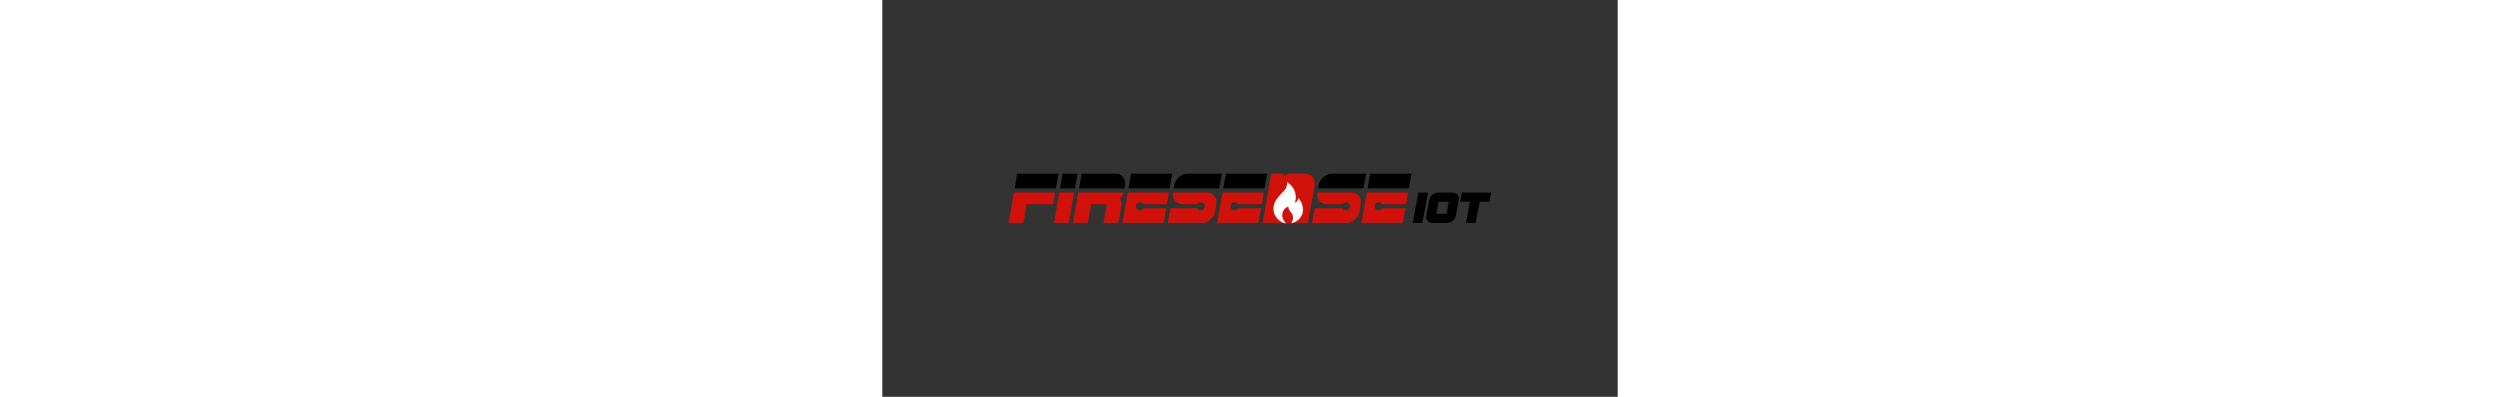 <?xml version="1.0" encoding="UTF-8" standalone="no"?>
<svg
   xmlns:dc="http://purl.org/dc/elements/1.1/"
   xmlns:cc="http://creativecommons.org/ns#"
   xmlns:rdf="http://www.w3.org/1999/02/22-rdf-syntax-ns#"
   xmlns:svg="http://www.w3.org/2000/svg"
   xmlns="http://www.w3.org/2000/svg"
   viewBox="0 0 748.247 403.753"
   width="252" 
   height="40"
   xml:space="preserve"
   id="svg2"
   version="1.1"><rect x="0" y="0" width="748.247" height="403.753" fill="#333333" stroke="none"/><defs
     id="defs6"><clipPath
       id="clipPath34"
       clipPathUnits="userSpaceOnUse"><path
         id="path32"
         d="M 0,302.815 H 561.185 V 0 H 0 Z" /></clipPath></defs><g
     transform="matrix(1.333,0,0,-1.333,0,403.753)"
     id="g10"><g
       transform="translate(96.366,132.575)"
       id="g12"><path
         id="path14"
         style="fill:#d1120a;fill-opacity:1;fill-rule:nonzero;stroke:none"
         d="m 0,0 h 11.314 l 2.556,14.476 h 20.177 l 1.514,8.812 H 15.42 l 0.005,0.027 H 4.119 Z" /></g><g
       transform="translate(134.507,170.339)"
       id="g16"><path
         id="path18"
         style="fill:#000000;fill-opacity:1;fill-rule:nonzero;stroke:none"
         d="m 0,0 h -31.47 l -1.982,-11.219 h 31.458 z" /></g><g
       transform="translate(130.998,132.575)"
       id="g20"><path
         id="path22"
         style="fill:#d1120a;fill-opacity:1;fill-rule:nonzero;stroke:none"
         d="m 0,0 h 11.314 l 4.118,23.315 H 4.119 Z" /></g><g
       transform="translate(148.982,170.339)"
       id="g24"><path
         id="path26"
         style="fill:#000000;fill-opacity:1;fill-rule:nonzero;stroke:none"
         d="m 0,0 h -11.314 l -1.981,-11.219 h 11.313 z" /></g><g
       id="g28"><g
         clip-path="url(#clipPath34)"
         id="g30"><g
           transform="translate(172.926,155.863)"
           id="g36"><path
             id="path38"
             style="fill:#d1120a;fill-opacity:1;fill-rule:nonzero;stroke:none"
             d="m 0,0 h -11.985 l 0.005,0.027 h -11.306 l -4.12,-23.315 h 11.314 l 2.557,14.476 H -1.551 L -4.1,-23.288 H 7.212 l 2.612,14.47 c 0,0.21 -0.01,0.419 -0.032,0.63 0,1.092 -0.567,2.35 -1.699,3.778 1.935,1.637 3.009,3.106 3.219,4.408 l 0.005,0.029 H 0.005 Z" /></g><g
           transform="translate(185.236,161.526)"
           id="g40"><path
             id="path42"
             style="fill:#000000;fill-opacity:1;fill-rule:nonzero;stroke:none"
             d="m 0,0 c 0.083,0.503 0.126,1.007 0.126,1.51 0,2.098 -0.693,3.84 -2.077,5.224 -1.385,1.385 -3.147,2.078 -5.287,2.078 h -25.805 l -1.982,-11.218 h 34.601 z" /></g><g
           transform="translate(183.221,132.575)"
           id="g44"><path
             id="path46"
             style="fill:#d1120a;fill-opacity:1;fill-rule:nonzero;stroke:none"
             d="m 0,0 h 31.47 l 2.014,11.329 H 16.133 c -0.526,-0.934 -1.515,-1.573 -2.664,-1.573 -1.695,0 -3.07,1.374 -3.07,3.07 0,1.695 1.375,3.069 3.07,3.069 1.086,0 2.036,-0.567 2.581,-1.419 h 17.997 l 1.514,8.812 H 15.362 l 0.005,0.027 H 4.119 Z" /></g><g
           transform="translate(221.363,170.339)"
           id="g48"><path
             id="path50"
             style="fill:#000000;fill-opacity:1;fill-rule:nonzero;stroke:none"
             d="m 0,0 h -31.47 l -1.982,-11.219 H -2 Z" /></g><g
           transform="translate(259.126,170.339)"
           id="g52"><path
             id="path54"
             style="fill:#000000;fill-opacity:1;fill-rule:nonzero;stroke:none"
             d="m 0,0 h -25.806 c -2.434,0 -4.669,-0.86 -6.703,-2.58 -2.036,-1.722 -3.263,-3.799 -3.682,-6.232 l -0.424,-2.407 h 34.576 z" /></g><g
           transform="translate(221.937,155.861)"
           id="g56"><path
             id="path58"
             style="fill:#d1120a;fill-opacity:1;fill-rule:nonzero;stroke:none"
             d="m 0,0 c -0.099,-0.503 -0.148,-1.026 -0.148,-1.57 0,-2.057 0.692,-3.778 2.079,-5.163 1.385,-1.384 3.17,-2.077 5.355,-2.077 h 11.278 c 0.546,0.852 1.495,1.42 2.581,1.42 1.696,0 3.07,-1.375 3.07,-3.07 0,-1.695 -1.374,-3.07 -3.07,-3.07 -1.149,0 -2.138,0.639 -2.664,1.573 H -2.041 L -4.1,-23.286 h 25.806 c 2.434,0 4.668,0.86 6.704,2.581 2.034,1.72 3.262,3.797 3.682,6.231 l 0.997,5.666 c 0.091,0.503 0.137,1.005 0.137,1.508 0,2.098 -0.693,3.839 -2.078,5.224 -1.385,1.385 -3.169,2.078 -5.353,2.078 H 11.311 L 11.316,0.03 H 0.005 Z" /></g><g
           transform="translate(291.161,155.863)"
           id="g60"><path
             id="path62"
             style="fill:#d1120a;fill-opacity:1;fill-rule:nonzero;stroke:none"
             d="m 0,0 h -20.198 l 0.004,0.027 h -11.247 l -4.119,-23.315 h 31.469 l 2.014,11.329 h -17.542 c -0.527,-0.934 -1.516,-1.573 -2.665,-1.573 -1.695,0 -3.07,1.375 -3.07,3.07 0,1.695 1.375,3.07 3.07,3.07 1.086,0 2.036,-0.568 2.581,-1.42 h 18.19 z" /></g><g
           transform="translate(293.743,170.339)"
           id="g64"><path
             id="path66"
             style="fill:#000000;fill-opacity:1;fill-rule:nonzero;stroke:none"
             d="m 0,0 h -31.47 l -1.982,-11.219 h 31.451 z" /></g><g
           transform="translate(330.121,163.04)"
           id="g68"><path
             id="path70"
             style="fill:#d1120a;fill-opacity:1;fill-rule:nonzero;stroke:none"
             d="m 0,0 c 0,-0.507 -0.042,-1.006 -0.127,-1.513 l -5.094,-28.95 h -34.623 l 6.672,37.76 h 9.521 L -24.2,3.582 c 0.214,1.45 1.991,3.715 5.495,3.715 h 11.344 c 2.14,0 3.899,-0.689 5.285,-2.076 C -0.69,3.835 0,2.097 0,0" /></g><g
           transform="translate(332.08,155.861)"
           id="g72"><path
             id="path74"
             style="fill:#d1120a;fill-opacity:1;fill-rule:nonzero;stroke:none"
             d="m 0,0 c -0.1,-0.503 -0.148,-1.026 -0.148,-1.57 0,-2.057 0.692,-3.778 2.078,-5.163 C 3.316,-8.117 5.1,-8.81 7.286,-8.81 h 12 c 0.546,0.852 1.495,1.42 2.581,1.42 1.696,0 3.07,-1.375 3.07,-3.07 0,-1.695 -1.374,-3.07 -3.07,-3.07 -1.149,0 -2.138,0.639 -2.664,1.573 H -2.041 L -4.1,-23.286 h 25.806 c 2.433,0 4.668,0.86 6.703,2.581 2.035,1.72 3.262,3.797 3.682,6.231 l 0.997,5.666 c 0.092,0.503 0.138,1.005 0.138,1.508 0,2.098 -0.694,3.839 -2.078,5.224 -1.386,1.385 -3.17,2.078 -5.353,2.078 H 11.311 L 11.316,0.03 H 0.005 Z" /></g><g
           transform="translate(369.268,170.339)"
           id="g76"><path
             id="path78"
             style="fill:#000000;fill-opacity:1;fill-rule:nonzero;stroke:none"
             d="m 0,0 h -25.806 c -2.434,0 -4.669,-0.86 -6.703,-2.58 -2.036,-1.722 -3.264,-3.799 -3.682,-6.232 l -0.424,-2.407 h 34.576 z" /></g><g
           transform="translate(403.885,170.339)"
           id="g80"><path
             id="path82"
             style="fill:#000000;fill-opacity:1;fill-rule:nonzero;stroke:none"
             d="m 0,0 h -31.47 l -1.982,-11.219 h 31.451 z" /></g><g
           transform="translate(365.743,132.575)"
           id="g84"><path
             id="path86"
             style="fill:#d1120a;fill-opacity:1;fill-rule:nonzero;stroke:none"
             d="m 0,0 h 31.469 l 2.015,11.329 h -17.7 C 15.258,10.395 14.269,9.756 13.12,9.756 c -1.695,0 -3.07,1.374 -3.07,3.07 0,1.695 1.375,3.069 3.07,3.069 1.086,0 2.035,-0.567 2.581,-1.419 h 18.346 l 1.513,8.812 H 15.362 l 0.005,0.027 H 4.119 Z" /></g><g
           transform="translate(416.536,155.88)"
           id="g88"><path
             id="path90"
             style="fill:#000000;fill-opacity:1;fill-rule:nonzero;stroke:none"
             d="m 0,0 -4.327,-23.137 h -7.338 L -7.339,0 Z" /></g><g
           transform="translate(432.387,148.939)"
           id="g92"><path
             id="path94"
             style="fill:#000000;fill-opacity:1;fill-rule:nonzero;stroke:none"
             d="m 0,0 h -7.783 l -1.714,-9.255 h 7.783 z M 7.703,2.468 C 7.703,2.16 7.675,1.851 7.621,1.543 l -2.286,-12.34 c -0.272,-1.491 -1.068,-2.764 -2.388,-3.818 -1.32,-1.054 -2.77,-1.581 -4.348,-1.581 h -11.022 c -1.388,0 -2.531,0.424 -3.43,1.273 -0.898,0.848 -1.346,1.914 -1.346,3.2 0,0.309 0.027,0.617 0.081,0.926 l 2.286,12.34 c 0.272,1.49 1.068,2.763 2.389,3.817 1.319,1.054 2.769,1.581 4.347,1.581 H 2.927 C 4.314,6.941 5.458,6.517 6.356,5.669 7.254,4.82 7.703,3.753 7.703,2.468" /></g><g
           transform="translate(464.82,155.88)"
           id="g96"><path
             id="path98"
             style="fill:#000000;fill-opacity:1;fill-rule:nonzero;stroke:none"
             d="m 0,0 -1.308,-6.941 h -7.561 l -3.021,-16.196 h -7.337 l 3.021,16.196 h -7.553 L -22.452,0 Z" /></g><g
           transform="translate(308.16,132.495)"
           id="g100"><path
             id="path102"
             style="fill:#ffffff;fill-opacity:1;fill-rule:nonzero;stroke:none"
             d="m 0,0 c -1.175,-0.023 -1.955,0.281 -2.781,0.69 -6.742,3.334 -8.803,10.982 -4.629,17.265 1.028,1.548 2.332,2.916 3.541,4.341 0.473,0.557 0.985,1.079 1.512,1.585 2.081,1.995 3.457,4.303 3.25,7.609 5.674,-4.073 7.754,-9.529 5.951,-15.758 1.122,0.283 2.398,1.454 2.35,3.429 2.713,-2.101 4.5,-7.468 3.496,-11.135 C 11.503,3.688 8.516,1.074 4.002,-0.019 4.94,1.395 5.455,3.086 5.306,4.774 5.25,5.41 5.118,6.029 4.904,6.589 4.709,7.099 4.388,7.55 4.029,7.963 2.842,9.327 1.962,10.833 1.665,12.666 -3.585,10.792 -4.443,3.887 0,0" /></g></g></g></g></svg>